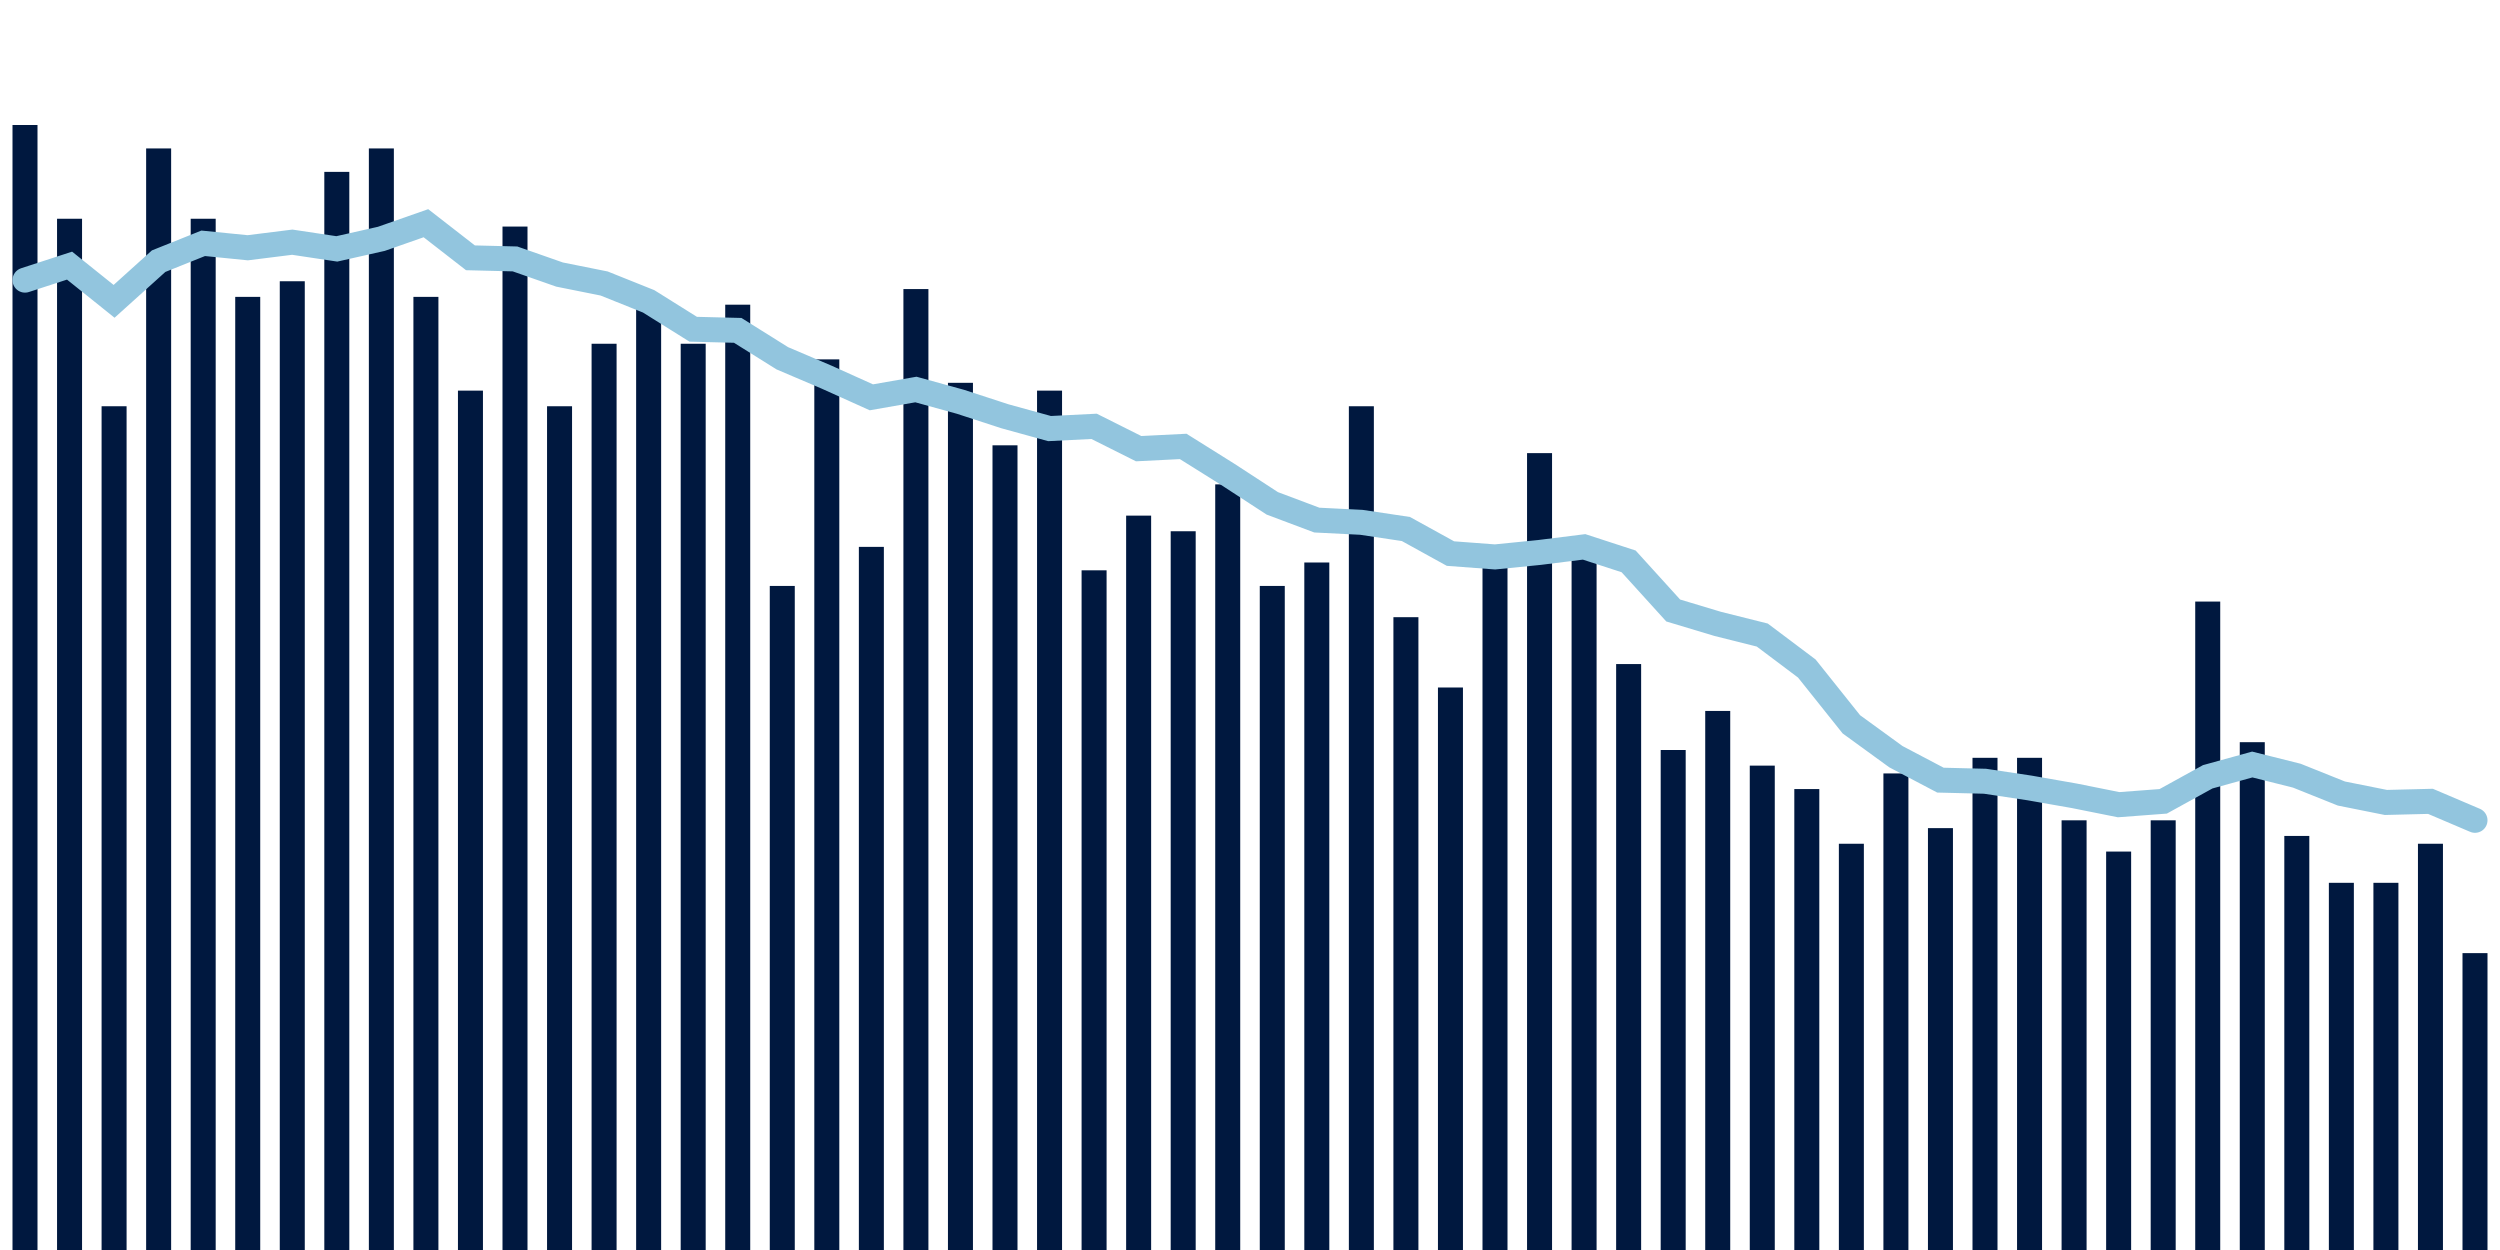 <svg about="DATA_PUBLISHED_DATE:2021-11-19,RENDER_DATE:2021-11-19" xmlns="http://www.w3.org/2000/svg" viewBox="0,0,200,100"><g transform="translate(0,0)"></g><g class="fg-bars death-date" fill="#00183f" stroke="none"><g><rect x="197" y="76.25" width="2" height="23.75" id="death-date-0"></rect></g><g><rect x="193.436" y="67.5" width="2" height="32.5" id="death-date-1"></rect></g><g><rect x="189.873" y="70.625" width="2" height="29.375" id="death-date-2"></rect></g><g><rect x="186.309" y="70.625" width="2" height="29.375" id="death-date-3"></rect></g><g><rect x="182.745" y="66.875" width="2" height="33.125" id="death-date-4"></rect></g><g><rect x="179.182" y="59.375" width="2" height="40.625" id="death-date-5"></rect></g><g><rect x="175.618" y="48.125" width="2" height="51.875" id="death-date-6"></rect></g><g><rect x="172.055" y="65.625" width="2" height="34.375" id="death-date-7"></rect></g><g><rect x="168.491" y="68.125" width="2" height="31.875" id="death-date-8"></rect></g><g><rect x="164.927" y="65.625" width="2" height="34.375" id="death-date-9"></rect></g><g><rect x="161.364" y="60.625" width="2" height="39.375" id="death-date-10"></rect></g><g><rect x="157.8" y="60.625" width="2" height="39.375" id="death-date-11"></rect></g><g><rect x="154.236" y="66.25" width="2" height="33.75" id="death-date-12"></rect></g><g><rect x="150.673" y="61.875" width="2" height="38.125" id="death-date-13"></rect></g><g><rect x="147.109" y="67.5" width="2" height="32.5" id="death-date-14"></rect></g><g><rect x="143.545" y="63.125" width="2" height="36.875" id="death-date-15"></rect></g><g><rect x="139.982" y="61.25" width="2" height="38.75" id="death-date-16"></rect></g><g><rect x="136.418" y="56.875" width="2" height="43.125" id="death-date-17"></rect></g><g><rect x="132.855" y="60" width="2" height="40" id="death-date-18"></rect></g><g><rect x="129.291" y="53.125" width="2" height="46.875" id="death-date-19"></rect></g><g><rect x="125.727" y="43.75" width="2" height="56.25" id="death-date-20"></rect></g><g><rect x="122.164" y="36.25" width="2" height="63.75" id="death-date-21"></rect></g><g><rect x="118.6" y="44.375" width="2" height="55.625" id="death-date-22"></rect></g><g><rect x="115.036" y="55" width="2" height="45" id="death-date-23"></rect></g><g><rect x="111.473" y="49.375" width="2" height="50.625" id="death-date-24"></rect></g><g><rect x="107.909" y="32.5" width="2" height="67.5" id="death-date-25"></rect></g><g><rect x="104.345" y="45" width="2" height="55" id="death-date-26"></rect></g><g><rect x="100.782" y="46.875" width="2" height="53.125" id="death-date-27"></rect></g><g><rect x="97.218" y="38.75" width="2" height="61.25" id="death-date-28"></rect></g><g><rect x="93.655" y="42.5" width="2" height="57.5" id="death-date-29"></rect></g><g><rect x="90.091" y="41.25" width="2" height="58.75" id="death-date-30"></rect></g><g><rect x="86.527" y="45.625" width="2" height="54.375" id="death-date-31"></rect></g><g><rect x="82.964" y="31.25" width="2" height="68.75" id="death-date-32"></rect></g><g><rect x="79.4" y="35.625" width="2" height="64.375" id="death-date-33"></rect></g><g><rect x="75.836" y="30.625" width="2" height="69.375" id="death-date-34"></rect></g><g><rect x="72.273" y="23.125" width="2" height="76.875" id="death-date-35"></rect></g><g><rect x="68.709" y="43.75" width="2" height="56.25" id="death-date-36"></rect></g><g><rect x="65.145" y="28.75" width="2" height="71.25" id="death-date-37"></rect></g><g><rect x="61.582" y="46.875" width="2" height="53.125" id="death-date-38"></rect></g><g><rect x="58.018" y="24.375" width="2" height="75.625" id="death-date-39"></rect></g><g><rect x="54.455" y="27.5" width="2" height="72.5" id="death-date-40"></rect></g><g><rect x="50.891" y="23.75" width="2" height="76.25" id="death-date-41"></rect></g><g><rect x="47.327" y="27.5" width="2" height="72.5" id="death-date-42"></rect></g><g><rect x="43.764" y="32.5" width="2" height="67.5" id="death-date-43"></rect></g><g><rect x="40.2" y="18.125" width="2" height="81.875" id="death-date-44"></rect></g><g><rect x="36.636" y="31.25" width="2" height="68.75" id="death-date-45"></rect></g><g><rect x="33.073" y="23.75" width="2" height="76.25" id="death-date-46"></rect></g><g><rect x="29.509" y="11.875" width="2" height="88.125" id="death-date-47"></rect></g><g><rect x="25.945" y="13.75" width="2" height="86.25" id="death-date-48"></rect></g><g><rect x="22.382" y="22.5" width="2" height="77.5" id="death-date-49"></rect></g><g><rect x="18.818" y="23.75" width="2" height="76.25" id="death-date-50"></rect></g><g><rect x="15.255" y="17.5" width="2" height="82.5" id="death-date-51"></rect></g><g><rect x="11.691" y="11.875" width="2" height="88.125" id="death-date-52"></rect></g><g><rect x="8.127" y="32.5" width="2" height="67.5" id="death-date-53"></rect></g><g><rect x="4.564" y="17.5" width="2" height="82.5" id="death-date-54"></rect></g><g><rect x="1" y="10" width="2" height="90" id="death-date-55"></rect></g></g><g class="fg-line death-date" fill="none" stroke="#92c5de" stroke-width="2" stroke-linecap="round"><path d="M198,65.625L194.436,64.107L190.873,64.196L187.309,63.482L183.745,62.054L180.182,61.161L176.618,62.143L173.055,64.107L169.491,64.375L165.927,63.661L162.364,63.036L158.8,62.5L155.236,62.411L151.673,60.536L148.109,57.946L144.545,53.482L140.982,50.804L137.418,49.911L133.855,48.839L130.291,44.911L126.727,43.75L123.164,44.196L119.6,44.554L116.036,44.286L112.473,42.321L108.909,41.786L105.345,41.607L101.782,40.268L98.218,37.946L94.655,35.714L91.091,35.893L87.527,34.107L83.964,34.286L80.4,33.304L76.836,32.143L73.273,31.161L69.709,31.786L66.145,30.179L62.582,28.661L59.018,26.429L55.455,26.339L51.891,24.107L48.327,22.679L44.764,21.964L41.2,20.714L37.636,20.625L34.073,17.857L30.509,19.107L26.945,19.911L23.382,19.375L19.818,19.821L16.255,19.464L12.691,20.893L9.127,24.107L5.564,21.25L2,22.411"></path></g></svg>